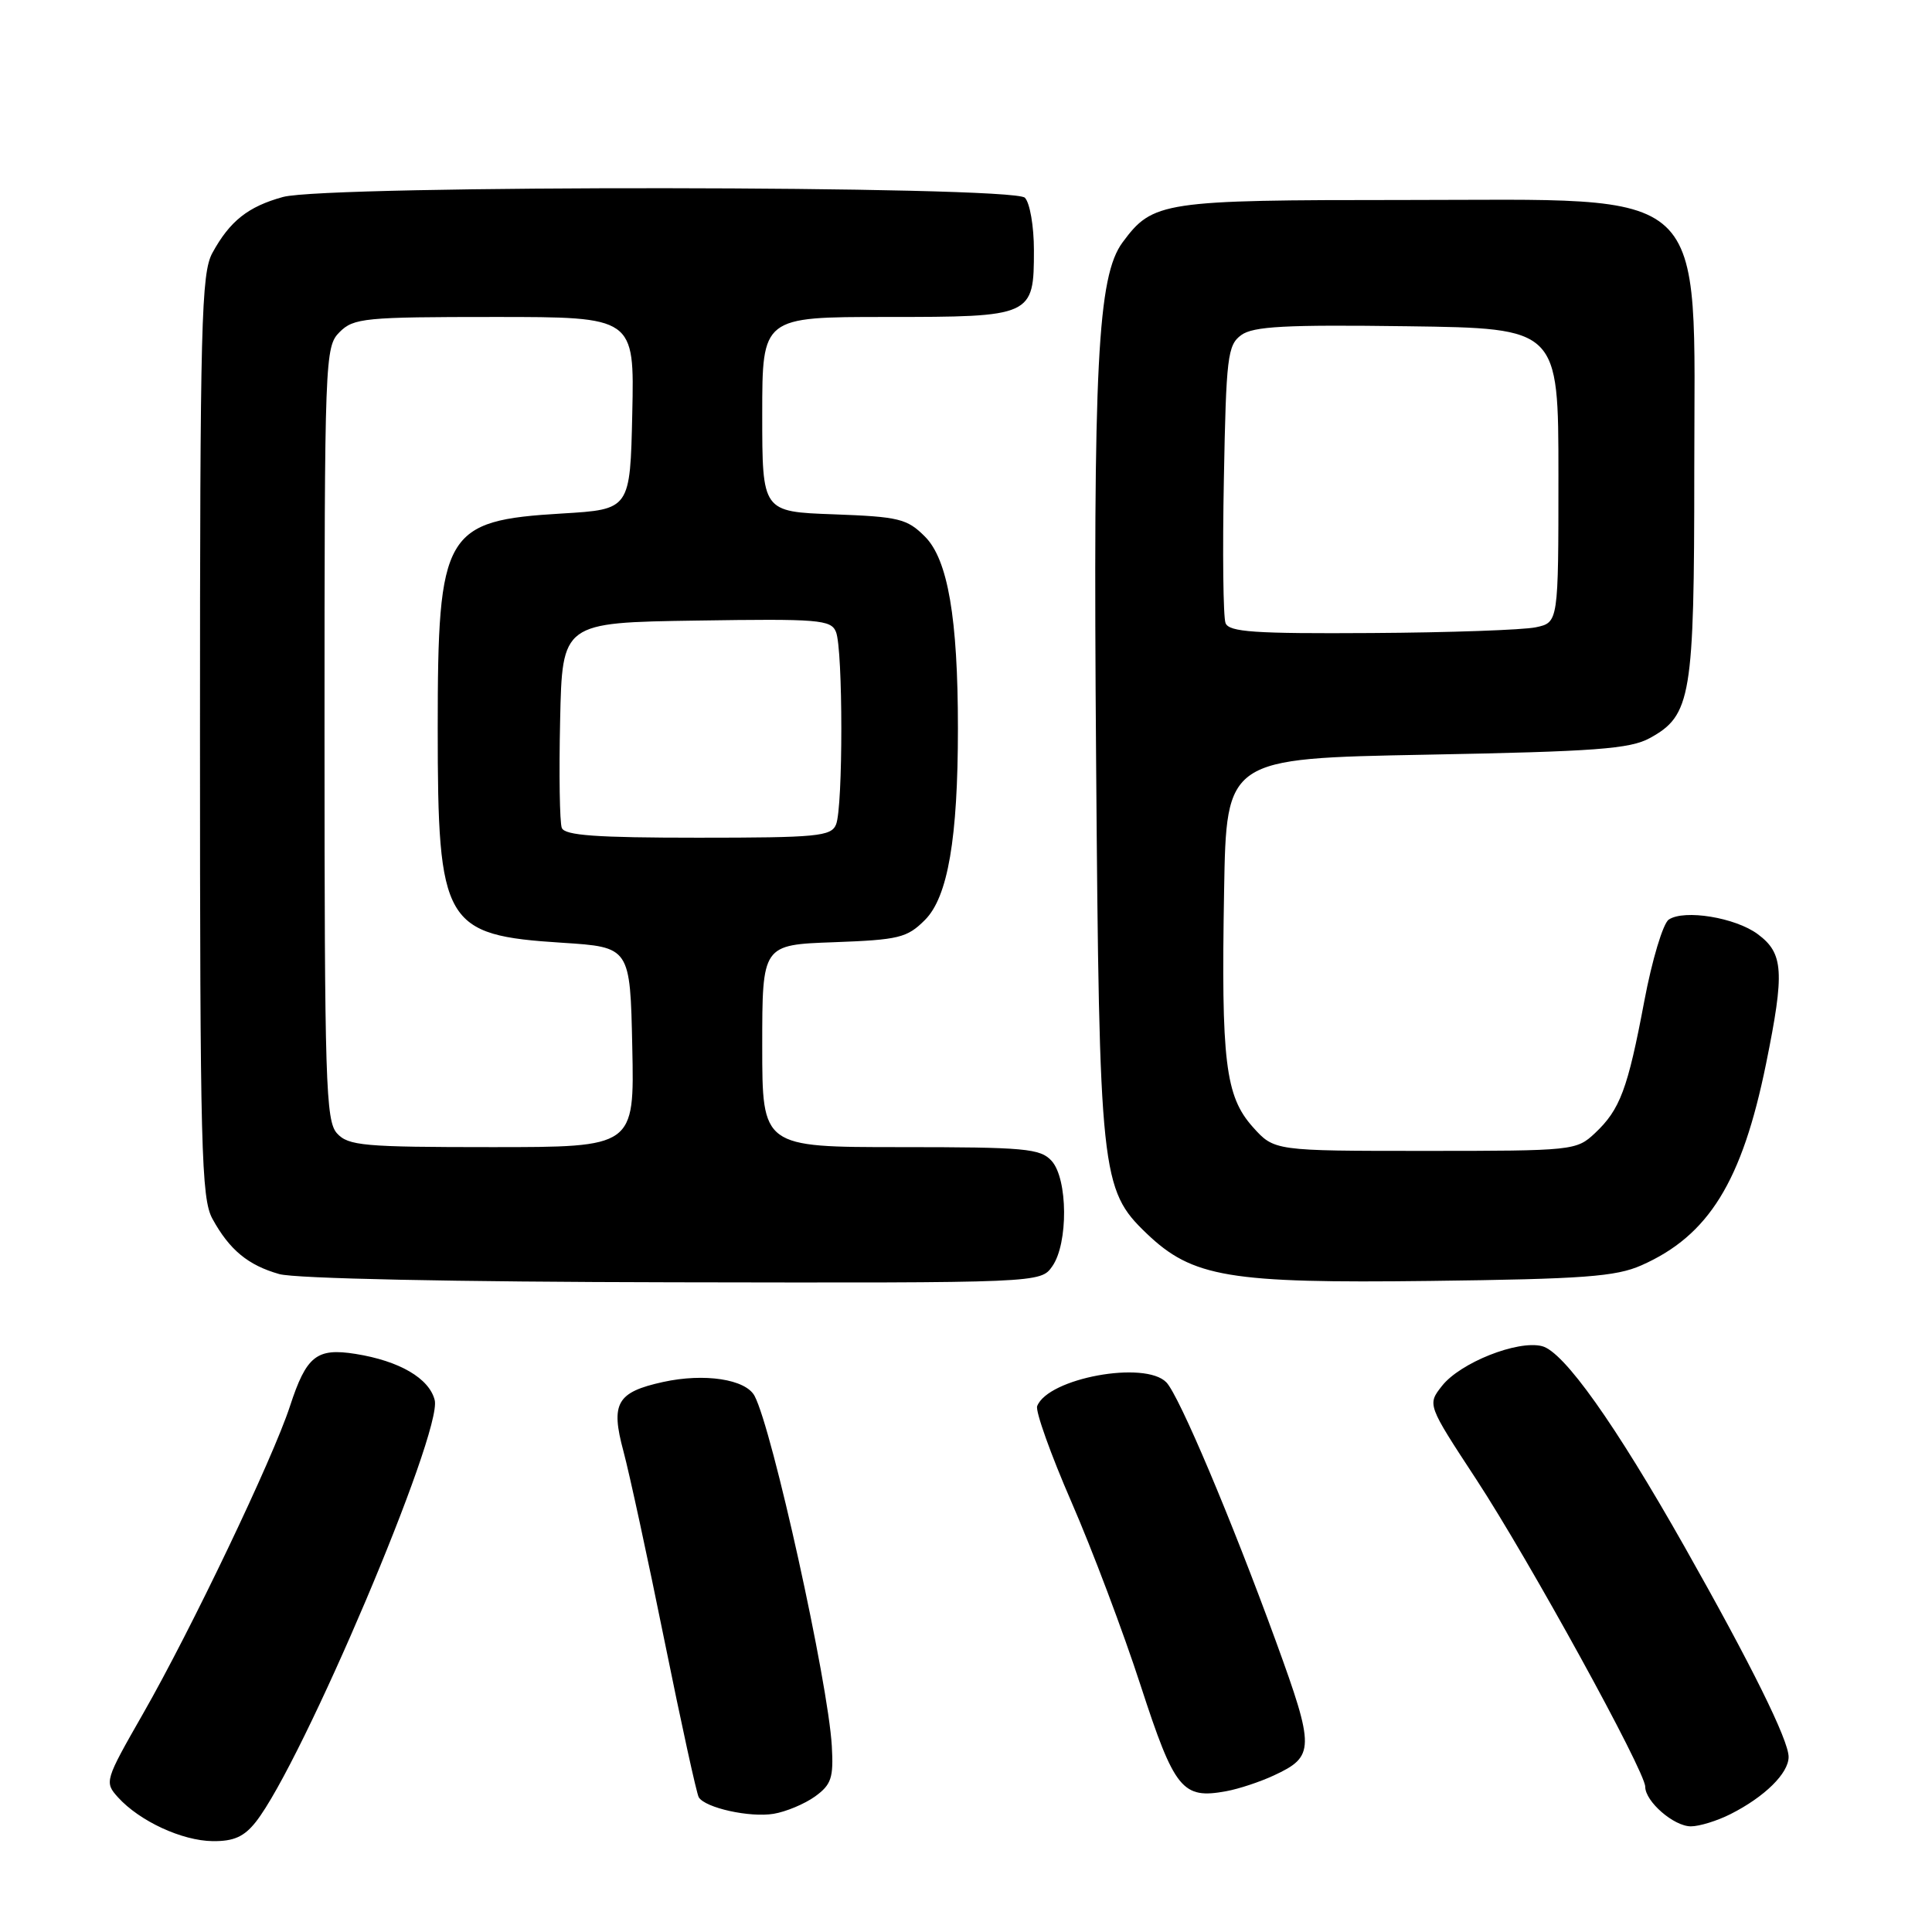 <?xml version="1.0" encoding="UTF-8" standalone="no"?>
<!DOCTYPE svg PUBLIC "-//W3C//DTD SVG 1.1//EN" "http://www.w3.org/Graphics/SVG/1.1/DTD/svg11.dtd" >
<svg xmlns="http://www.w3.org/2000/svg" xmlns:xlink="http://www.w3.org/1999/xlink" version="1.1" viewBox="0 0 256 256">
 <g >
 <path fill="currentColor"
d=" M 33.90 241.41 C 40.08 233.55 58.65 189.75 57.60 185.52 C 56.87 182.63 52.93 180.33 47.11 179.40 C 41.95 178.58 40.60 179.66 38.42 186.33 C 36.15 193.29 25.32 215.95 18.95 227.08 C 13.88 235.95 13.82 236.14 15.64 238.16 C 18.50 241.31 24.11 243.91 28.18 243.96 C 30.98 243.99 32.34 243.38 33.90 241.41 Z  M 229.30 240.38 C 233.82 238.10 237.00 234.97 237.00 232.80 C 237.00 230.58 232.06 220.60 223.24 205.00 C 213.99 188.64 207.21 179.09 204.32 178.37 C 201.08 177.55 193.48 180.57 191.07 183.64 C 189.12 186.12 189.12 186.12 195.61 196.02 C 202.60 206.69 218.00 234.70 218.00 236.75 C 218.00 238.71 221.79 242.00 224.05 242.00 C 225.18 242.00 227.54 241.27 229.30 240.38 Z  M 108.00 238.04 C 110.16 236.47 110.46 235.57 110.22 231.36 C 109.73 222.87 102.33 189.35 99.98 184.96 C 98.80 182.75 93.32 181.92 87.86 183.12 C 81.72 184.47 80.89 185.93 82.61 192.30 C 83.38 195.16 85.83 206.46 88.05 217.42 C 90.27 228.37 92.31 237.70 92.59 238.15 C 93.46 239.56 99.36 240.86 102.50 240.34 C 104.15 240.07 106.62 239.03 108.00 238.04 Z  M 168.78 235.26 C 174.22 232.74 174.24 231.70 169.07 217.50 C 163.15 201.27 156.24 184.92 154.55 183.17 C 151.72 180.24 138.86 182.61 137.43 186.32 C 137.18 186.98 139.22 192.70 141.97 199.02 C 144.72 205.33 148.85 216.28 151.14 223.34 C 155.64 237.16 156.66 238.42 162.50 237.34 C 164.15 237.04 166.98 236.10 168.78 235.26 Z  M 139.44 167.78 C 141.56 164.76 141.50 156.21 139.35 153.83 C 137.86 152.18 135.85 152.00 119.35 152.00 C 101.00 152.00 101.00 152.00 101.00 138.60 C 101.00 125.19 101.00 125.19 110.48 124.85 C 119.12 124.53 120.19 124.27 122.56 121.90 C 125.60 118.86 126.93 111.09 126.93 96.50 C 126.93 81.91 125.60 74.14 122.56 71.10 C 120.19 68.73 119.12 68.47 110.48 68.15 C 101.00 67.81 101.00 67.81 101.00 54.90 C 101.00 42.00 101.00 42.00 117.43 42.00 C 136.83 42.00 137.00 41.92 137.00 33.13 C 137.00 29.98 136.46 26.86 135.80 26.20 C 134.18 24.58 43.40 24.49 37.50 26.10 C 32.88 27.37 30.46 29.28 28.15 33.50 C 26.67 36.19 26.50 42.73 26.50 97.50 C 26.50 152.27 26.67 158.81 28.15 161.50 C 30.40 165.61 32.87 167.65 37.00 168.82 C 39.08 169.42 60.20 169.86 89.19 169.91 C 137.89 170.00 137.89 170.00 139.44 167.78 Z  M 217.50 167.66 C 226.41 163.72 230.83 156.58 234.01 140.96 C 236.49 128.76 236.34 126.32 232.91 123.78 C 229.96 121.58 223.17 120.47 221.12 121.85 C 220.36 122.36 218.90 127.22 217.88 132.64 C 215.68 144.32 214.67 147.02 211.34 150.15 C 208.89 152.45 208.45 152.50 188.84 152.50 C 168.84 152.50 168.84 152.50 166.00 149.33 C 162.36 145.25 161.80 140.66 162.20 118.00 C 162.50 100.50 162.50 100.50 189.00 100.00 C 211.43 99.58 215.98 99.24 218.61 97.80 C 224.09 94.79 224.50 92.35 224.50 62.46 C 224.50 23.94 227.24 26.50 186.04 26.50 C 154.01 26.50 152.76 26.69 148.75 32.11 C 145.43 36.60 144.83 48.26 145.24 100.76 C 145.66 155.61 145.88 157.64 151.92 163.43 C 158.01 169.26 162.81 170.06 189.50 169.73 C 209.84 169.48 214.11 169.16 217.50 167.66 Z  M 44.65 150.17 C 43.16 148.52 43.00 143.38 43.00 97.17 C 43.00 47.33 43.05 45.95 45.00 44.00 C 46.86 42.14 48.33 42.00 65.53 42.00 C 84.06 42.00 84.06 42.00 83.78 54.75 C 83.50 67.50 83.50 67.50 74.50 68.04 C 58.86 68.97 58.00 70.46 58.00 96.50 C 58.00 122.50 58.82 123.92 74.50 124.92 C 83.50 125.50 83.50 125.50 83.78 138.75 C 84.06 152.00 84.06 152.00 65.18 152.00 C 48.17 152.00 46.15 151.82 44.65 150.17 Z  M 74.44 109.70 C 74.16 108.98 74.06 102.57 74.22 95.45 C 74.50 82.50 74.50 82.50 92.27 82.23 C 108.50 81.98 110.11 82.11 110.77 83.73 C 111.71 86.02 111.72 106.96 110.78 109.25 C 110.14 110.82 108.29 111.00 92.50 111.00 C 78.99 111.00 74.82 110.70 74.44 109.70 Z  M 162.39 82.56 C 162.08 81.77 161.98 73.18 162.17 63.48 C 162.47 47.30 162.66 45.72 164.47 44.40 C 166.06 43.24 170.31 43.01 186.47 43.23 C 206.50 43.50 206.50 43.50 206.50 62.99 C 206.50 82.48 206.50 82.48 203.50 83.12 C 201.85 83.47 192.05 83.82 181.72 83.88 C 166.22 83.98 162.84 83.75 162.39 82.56 Z "/>
</g>
</svg>